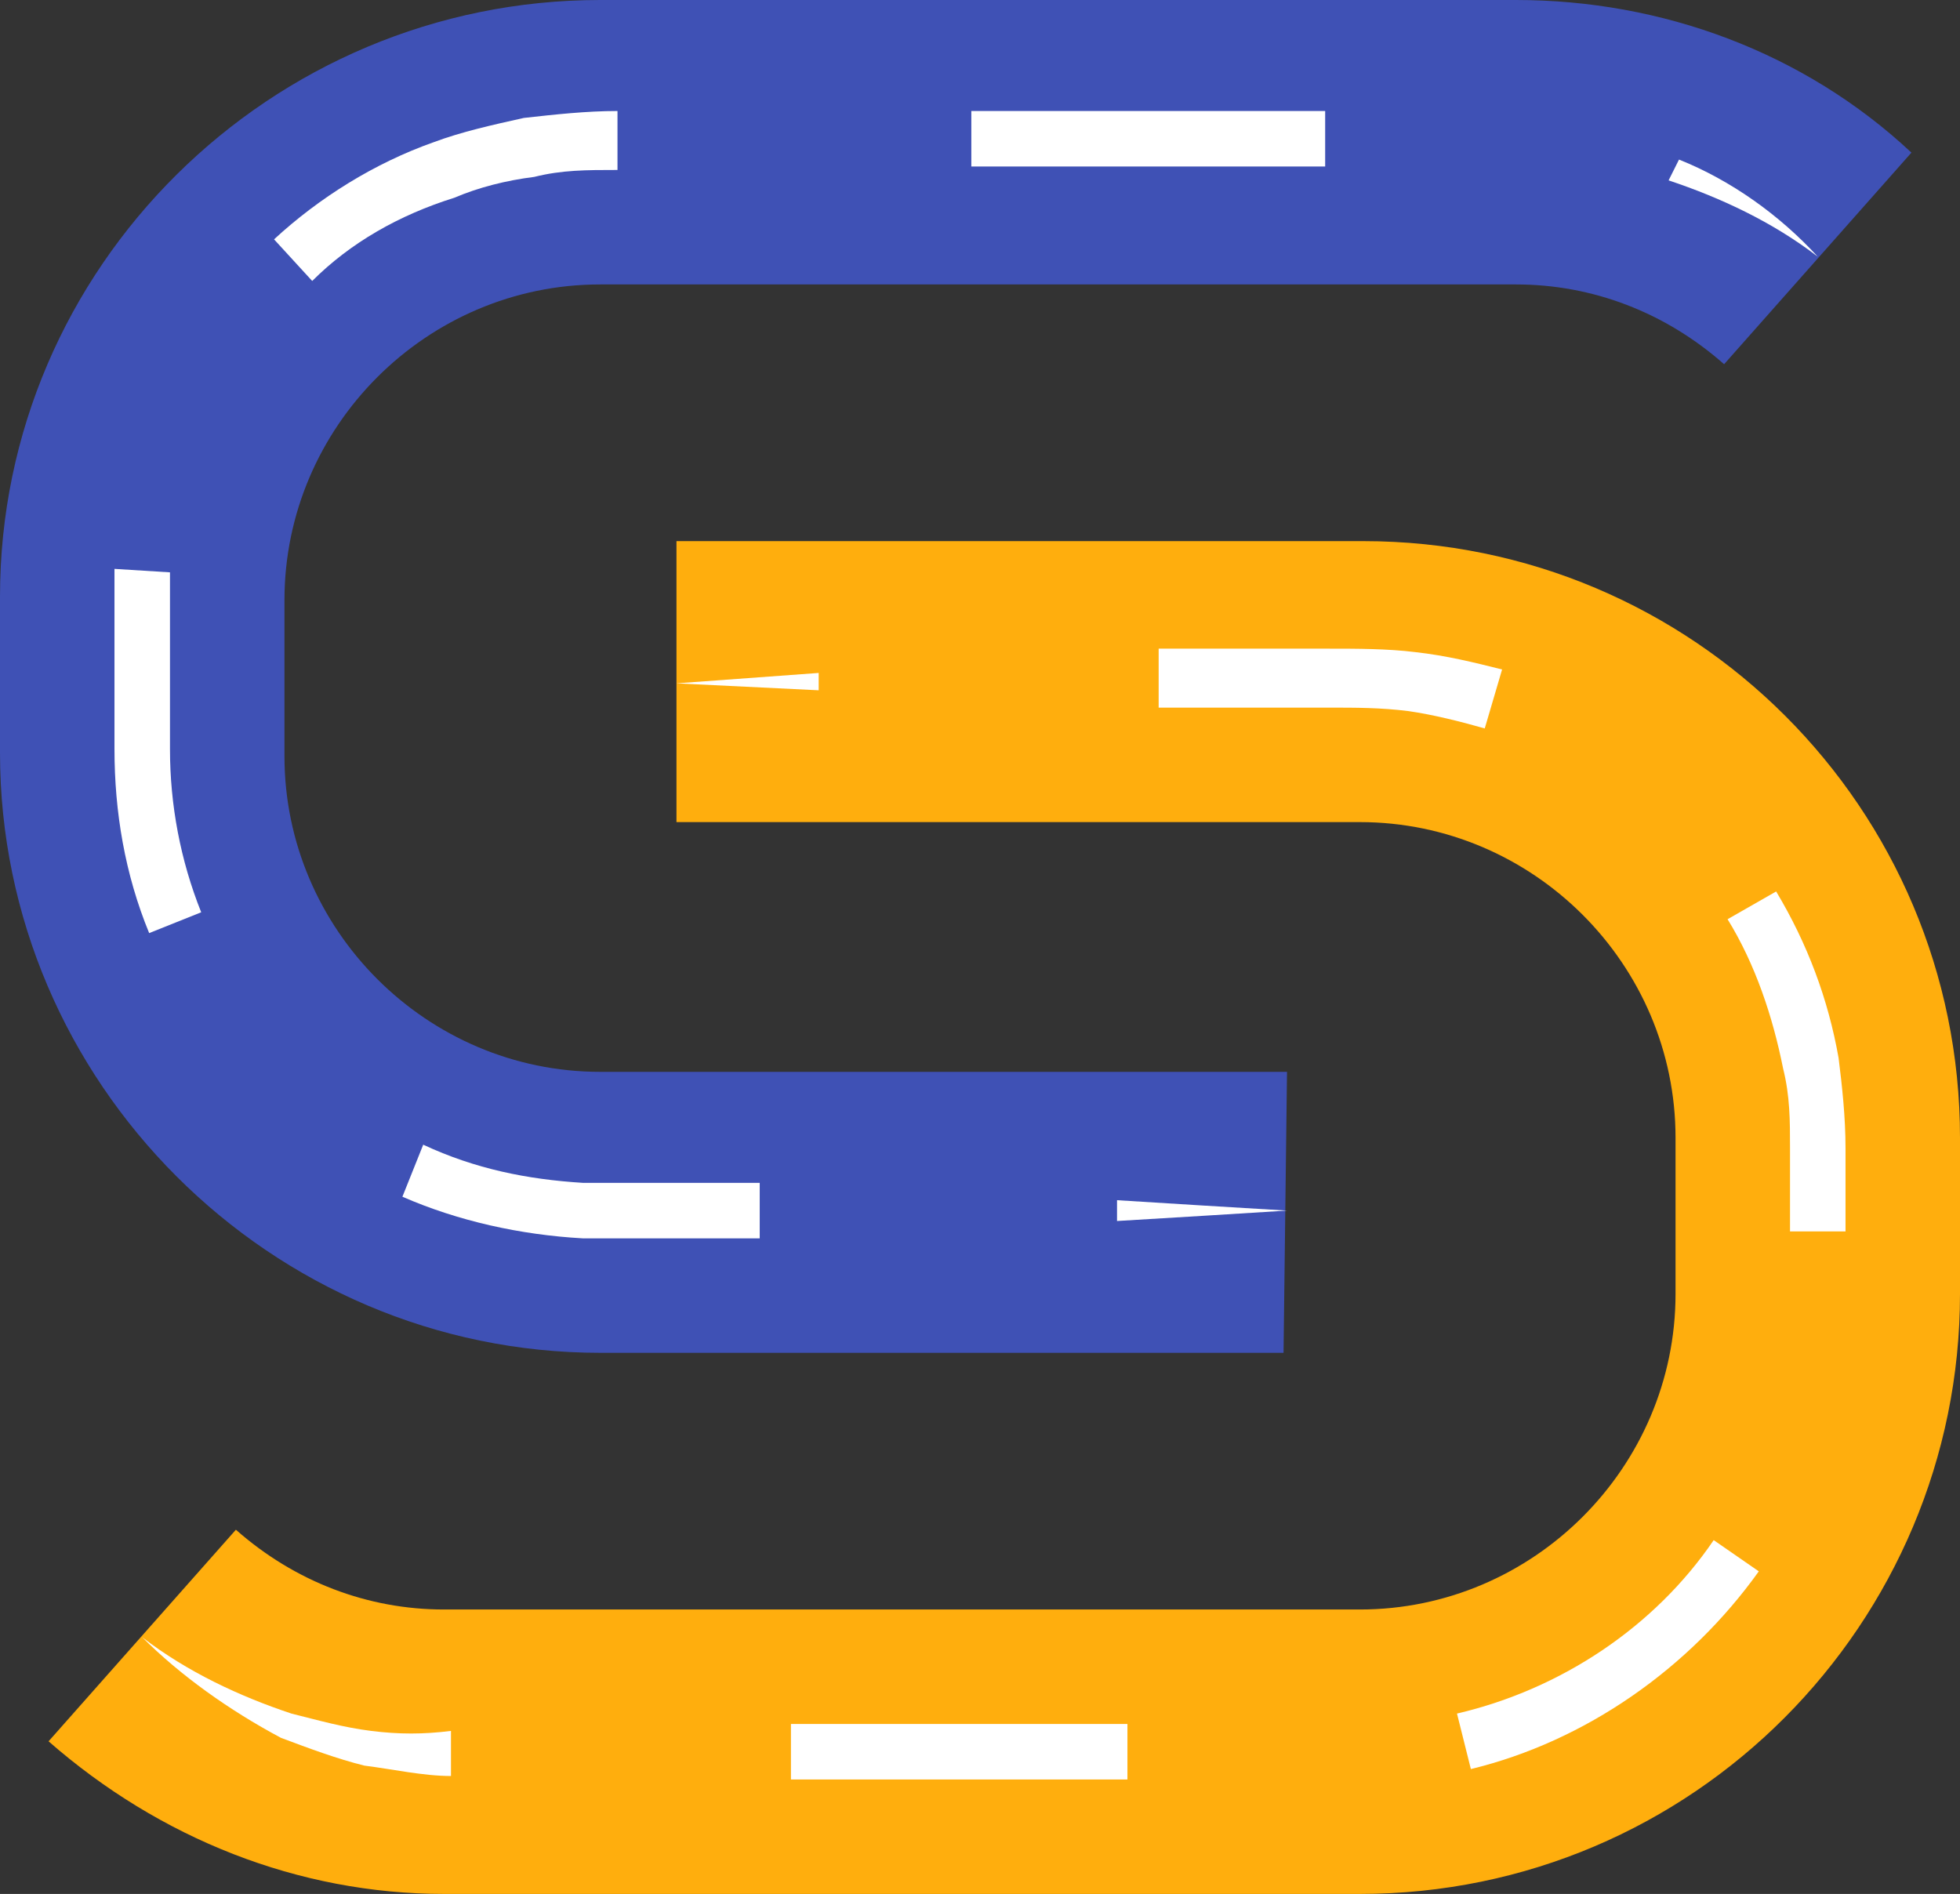 <?xml version="1.0" encoding="utf-8"?>
<!-- Generator: Adobe Illustrator 21.0.0, SVG Export Plug-In . SVG Version: 6.00 Build 0)  -->
<svg version="1.1" id="Layer_1" xmlns="http://www.w3.org/2000/svg" xmlns:xlink="http://www.w3.org/1999/xlink" x="0px" y="0px"
	 viewBox="0 0 56.5 54.6" style="enable-background:new 0 0 56.5 54.6;" xml:space="preserve">
<rect x="0" y="0" width="56.5" height="54.6" fill="#333333" stroke="none"/>
<style type="text/css">
	.st0{fill:#3F51B5;}
	.st1{fill:#FFFFFF;}
	.st2{fill:#FFAE0D;}
</style>
<g>
	<g>
		<path class="st0" d="M37,39H17.3C7.8,39,0,31.2,0,21.7v-4.5C0,7.7,7.8,0,17.3,0h26.4c4.2,0,8.3,1.5,11.4,4.4l-5.4,6.1
			c-1.7-1.5-3.8-2.3-6-2.3H17.3c-5,0-9.1,4.1-9.1,9.1v4.5c0,5,4.1,9.1,9.1,9.1h19.8L37,39L37,39z"/>
	</g>
	<g>
		<g>
			<path class="st1" d="M52.4,7.4c-1.3-1-2.8-1.7-4.3-2.2l0.3-0.6C49.9,5.2,51.3,6.2,52.4,7.4z"/>
		</g>
		<g>
			<rect x="28" y="3.2" class="st1" width="10.2" height="1.6"/>
		</g>
		<g>
			<path class="st1" d="M17.8,4.9c-0.9,0-1.6,0-2.4,0.2c-0.8,0.1-1.6,0.3-2.3,0.6C11.5,6.2,10.1,7,9,8.1L7.9,6.9
				c1.3-1.2,2.9-2.2,4.6-2.8c0.8-0.3,1.7-0.5,2.6-0.7c0.9-0.1,1.8-0.2,2.7-0.2C17.8,3.2,17.8,4.9,17.8,4.9z"/>
		</g>
		<g>
			<path class="st1" d="M4.9,16.5c0,0.8,0,1.7,0,2.5v2.6c0,1.6,0.3,3.2,0.9,4.7l-1.5,0.6c-0.7-1.7-1-3.5-1-5.3V19c0-0.9,0-1.7,0-2.6
				L4.9,16.5z"/>
		</g>
		<g>
			<path class="st1" d="M12.2,33c1.5,0.7,3,1,4.6,1.1h5.1v1.6h-5.1c-1.8-0.1-3.6-0.5-5.2-1.2L12.2,33z"/>
		</g>
		<g>
			<path class="st1" d="M32.2,34.6c1.6,0.1,3.2,0.2,4.9,0.3c-1.6,0.1-3.2,0.2-4.9,0.3V34.6z"/>
		</g>
	</g>
	<g>
		<g>
			<path class="st2" d="M39.2,54.6H12.8c-4.2,0-8.2-1.6-11.4-4.4l5.4-6.1c1.7,1.5,3.8,2.3,6,2.3h26.4c5,0,9.1-4.1,9.1-9.1v-4.5
				c0-5-4.1-9.1-9.1-9.1H19.5v-8.1h19.8c9.5,0,17.2,7.7,17.2,17.2v4.5C56.5,46.8,48.8,54.6,39.2,54.6z"/>
		</g>
	</g>
	<g>
		<g>
			<path class="st1" d="M4.1,47.2c1.3,1,2.8,1.7,4.3,2.2c0.8,0.2,1.5,0.4,2.3,0.5s1.5,0.1,2.3,0v1.3c-0.8,0-1.7-0.2-2.5-0.3
				c-0.8-0.2-1.6-0.5-2.4-0.8C6.6,49.3,5.2,48.3,4.1,47.2z"/>
		</g>
		<g>
			<rect x="22.8" y="49.7" class="st1" width="9.7" height="1.6"/>
		</g>
		<g>
			<path class="st1" d="M42,49.4c3-0.7,5.7-2.5,7.4-5l1.3,0.9c-2,2.8-5,4.9-8.3,5.7L42,49.4z"/>
		</g>
		<g>
			<path class="st1" d="M51.6,35.5v-2.4c0-0.8,0-1.5-0.2-2.3c-0.3-1.5-0.8-3-1.6-4.3l1.4-0.8c0.9,1.5,1.5,3.1,1.8,4.8
				c0.1,0.8,0.2,1.7,0.2,2.6v2.4H51.6z"/>
		</g>
		<g>
			<path class="st1" d="M42.8,21c-0.7-0.2-1.5-0.4-2.2-0.5c-0.8-0.1-1.5-0.1-2.3-0.1c-1.6,0-3.2,0-4.9,0v-1.7c1.6,0,3.2,0,4.9,0
				c0.8,0,1.7,0,2.5,0.1c0.9,0.1,1.7,0.3,2.5,0.5L42.8,21z"/>
		</g>
		<g>
			<polygon class="st1" points="23.6,19.9 19.5,19.7 23.6,19.4 			"/>
		</g>
	</g>
</g>
</svg>
